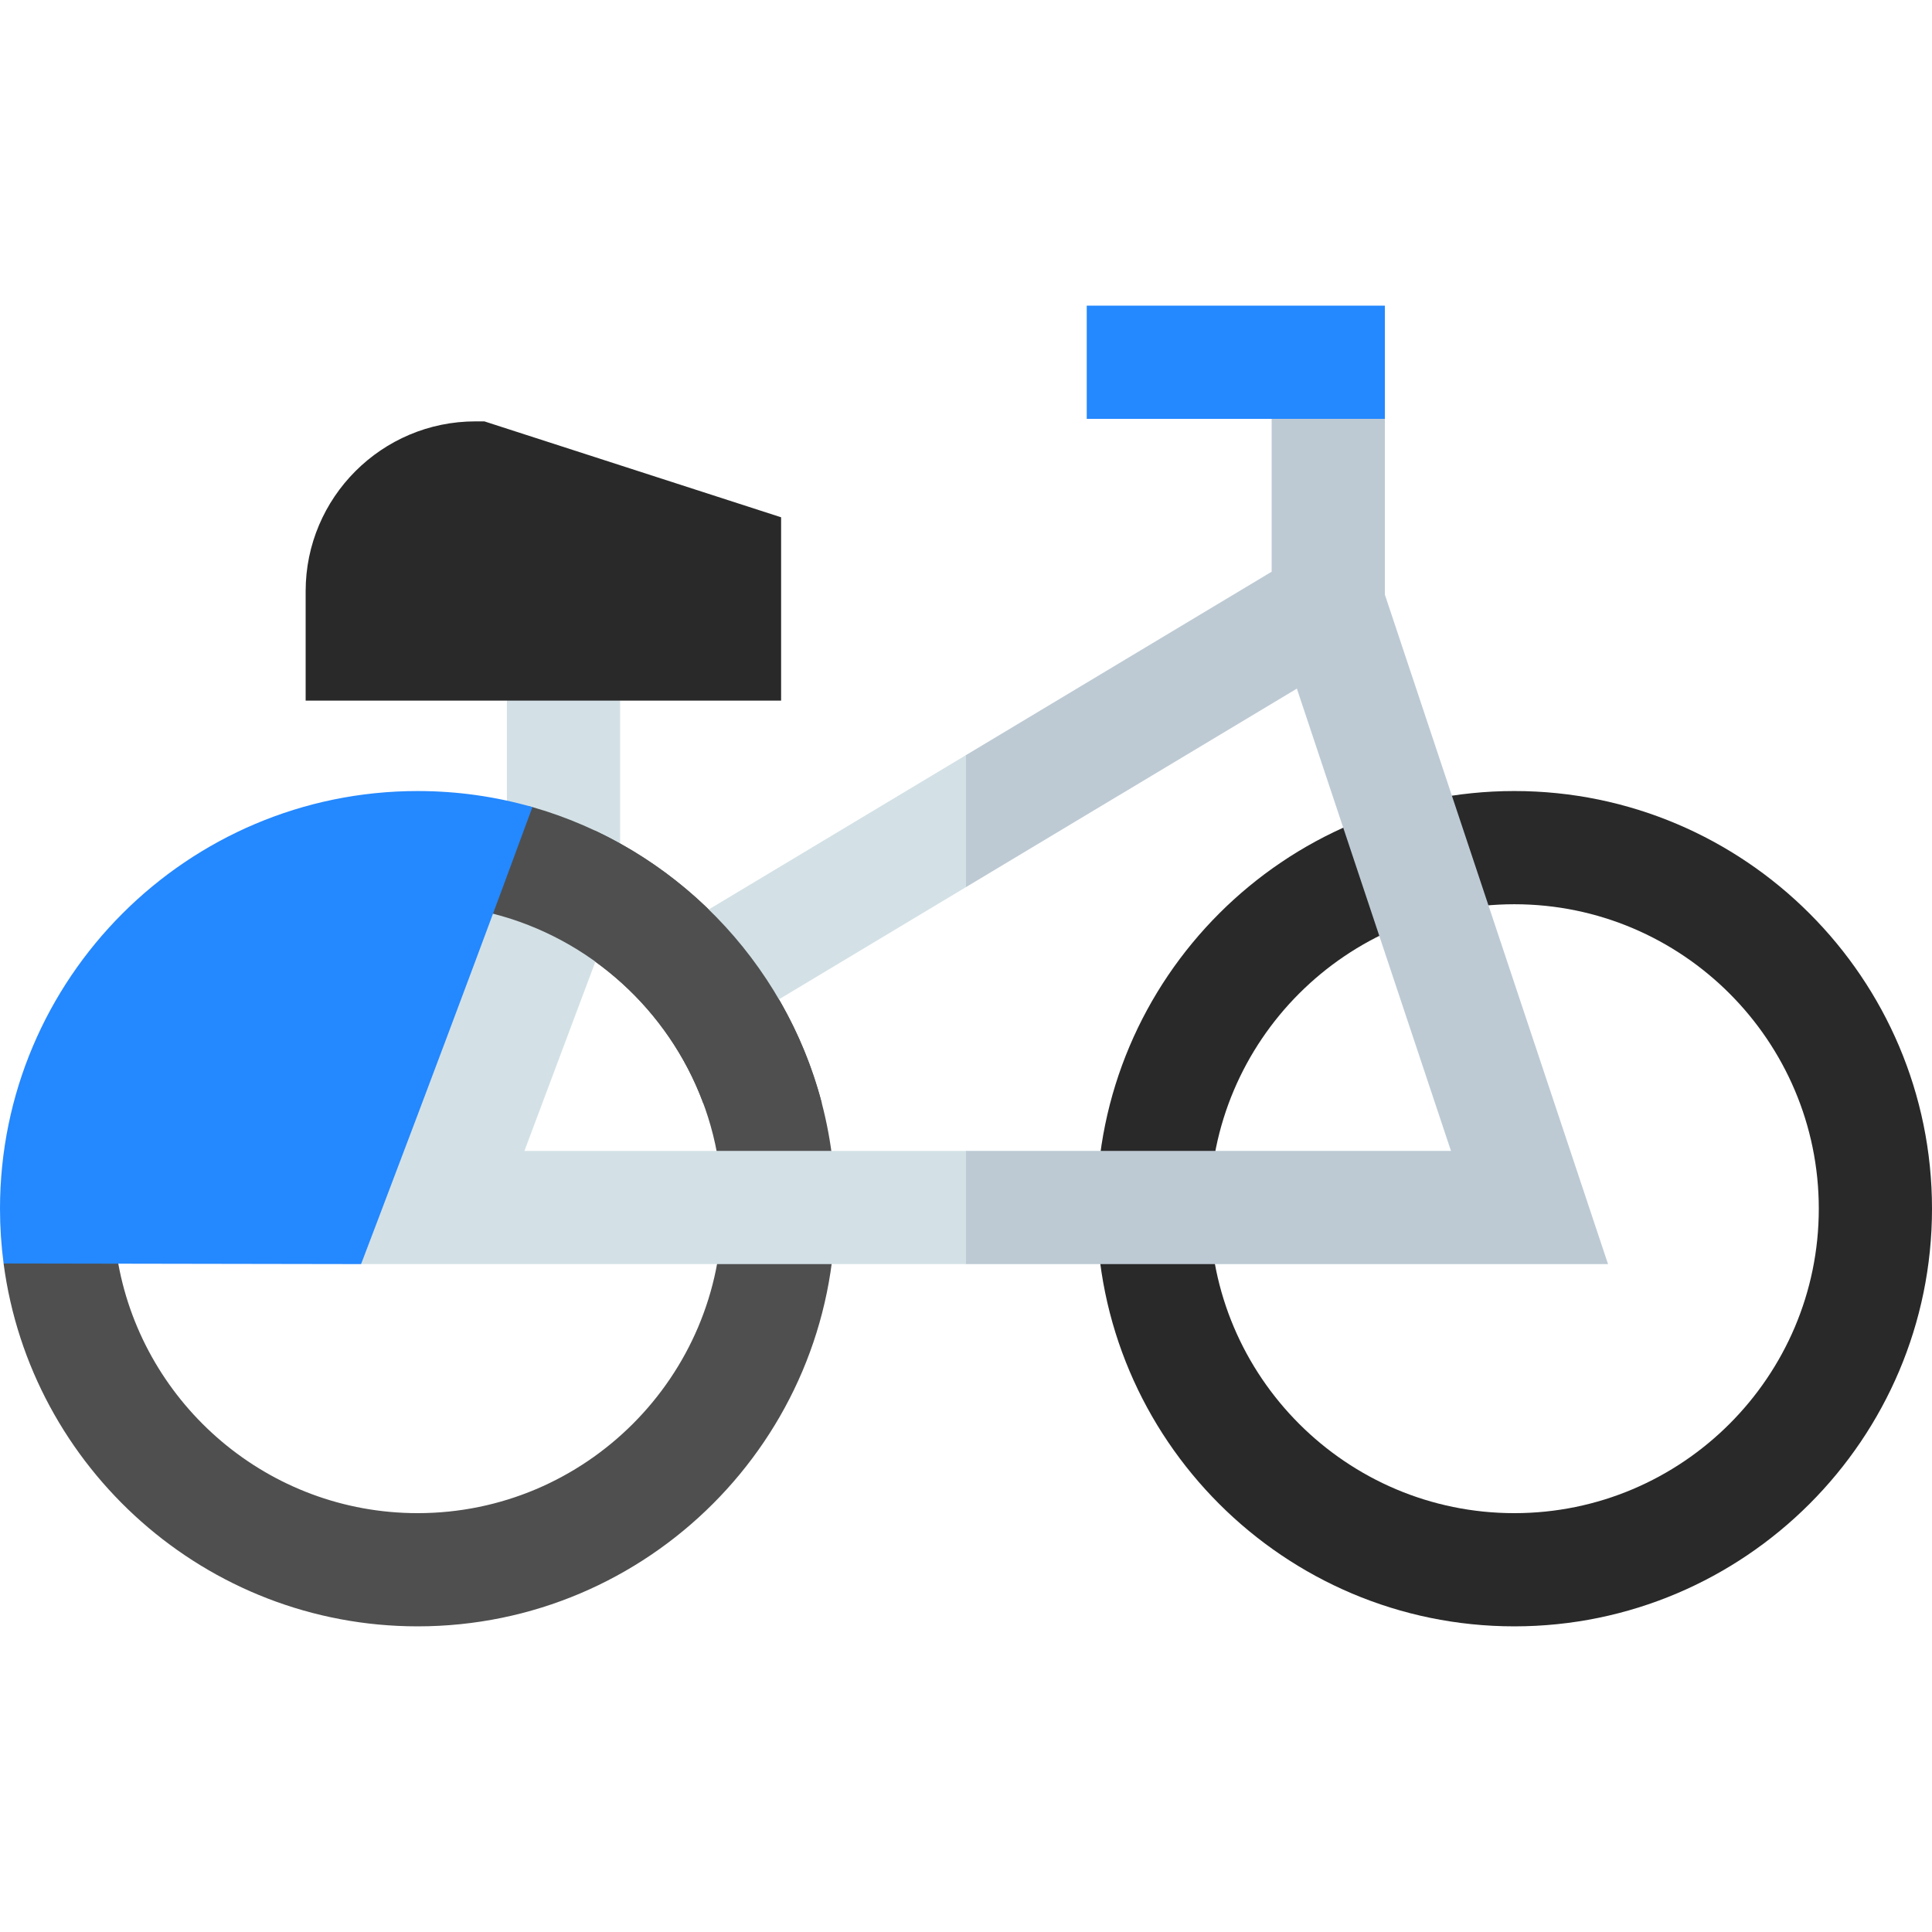 <svg height="512pt" viewBox="0 -81 512 512" width="512pt" xmlns="http://www.w3.org/2000/svg"><path d="m401.316 350c-61.031 0-110.684-49.652-110.684-110.684s49.652-110.684 110.684-110.684 110.684 49.652 110.684 110.684-49.652 110.684-110.684 110.684zm0-191.367c-44.488 0-80.684 36.195-80.684 80.684 0 44.488 36.195 80.684 80.684 80.684 44.488 0 80.684-36.195 80.684-80.684 0-44.488-36.195-80.684-80.684-80.684zm0 0" fill="#292929"/><path d="m367 76.566v-46.566l-30-20v60.508l-81 48.598-10.664 23.895 10.664 11.094 87.684-52.609 40.84 122.516h-128.523l-10.664 15.316 10.664 14.684h170.145zm0 0" fill="#bdcad4"/><path d="m288 0h79v30h-79zm0 0" fill="#2488ff"/><path d="m134.336 89.668h30v64h-30zm0 0" fill="#d3e1e6"/><path d="m128.363 30.668h-2.363c-24.812 0-45 20.188-45 45v29h126v-48.582zm0 0" fill="#292929"/><path d="m157.668 139.117v34.672c20.383 14.656 33.699 38.559 33.699 65.527 0 44.492-36.195 80.684-80.684 80.684-39.531 0-72.488-28.586-79.348-66.164l-14.047-4-16.336 4c7.133 54.191 53.617 96.164 109.73 96.164 61.031 0 110.684-49.652 110.684-110.684 0-44.242-26.098-82.496-63.699-100.199zm0 0" fill="#4f4f4f"/><path d="m138.98 224 24.398-65.066-3.137-4.102h-52.574l-11.98 99.168h160.312v-30zm0 0" fill="#d3e1e6"/><path d="m199.719 187.863 56.281-33.77v-34.988l-71.719 43.031zm0 0" fill="#d3e1e6"/><path d="m126.93 145.188s-2.664 14.316 3.727 15.949c25.738 6.578 46.566 25.574 55.699 50.195h31.426c-9.879-37.77-39.254-67.738-76.684-78.449-9.668-2.766-14.168 12.305-14.168 12.305zm0 0" fill="#4f4f4f"/><path d="m95.688 254s25.23-66.137 45.406-121.117c-9.664-2.77-19.867-4.25-30.41-4.25-61.031 0-110.684 49.652-110.684 110.684 0 4.922.328 9.766.953 14.52zm0 0" fill="#2488ff"/></svg>